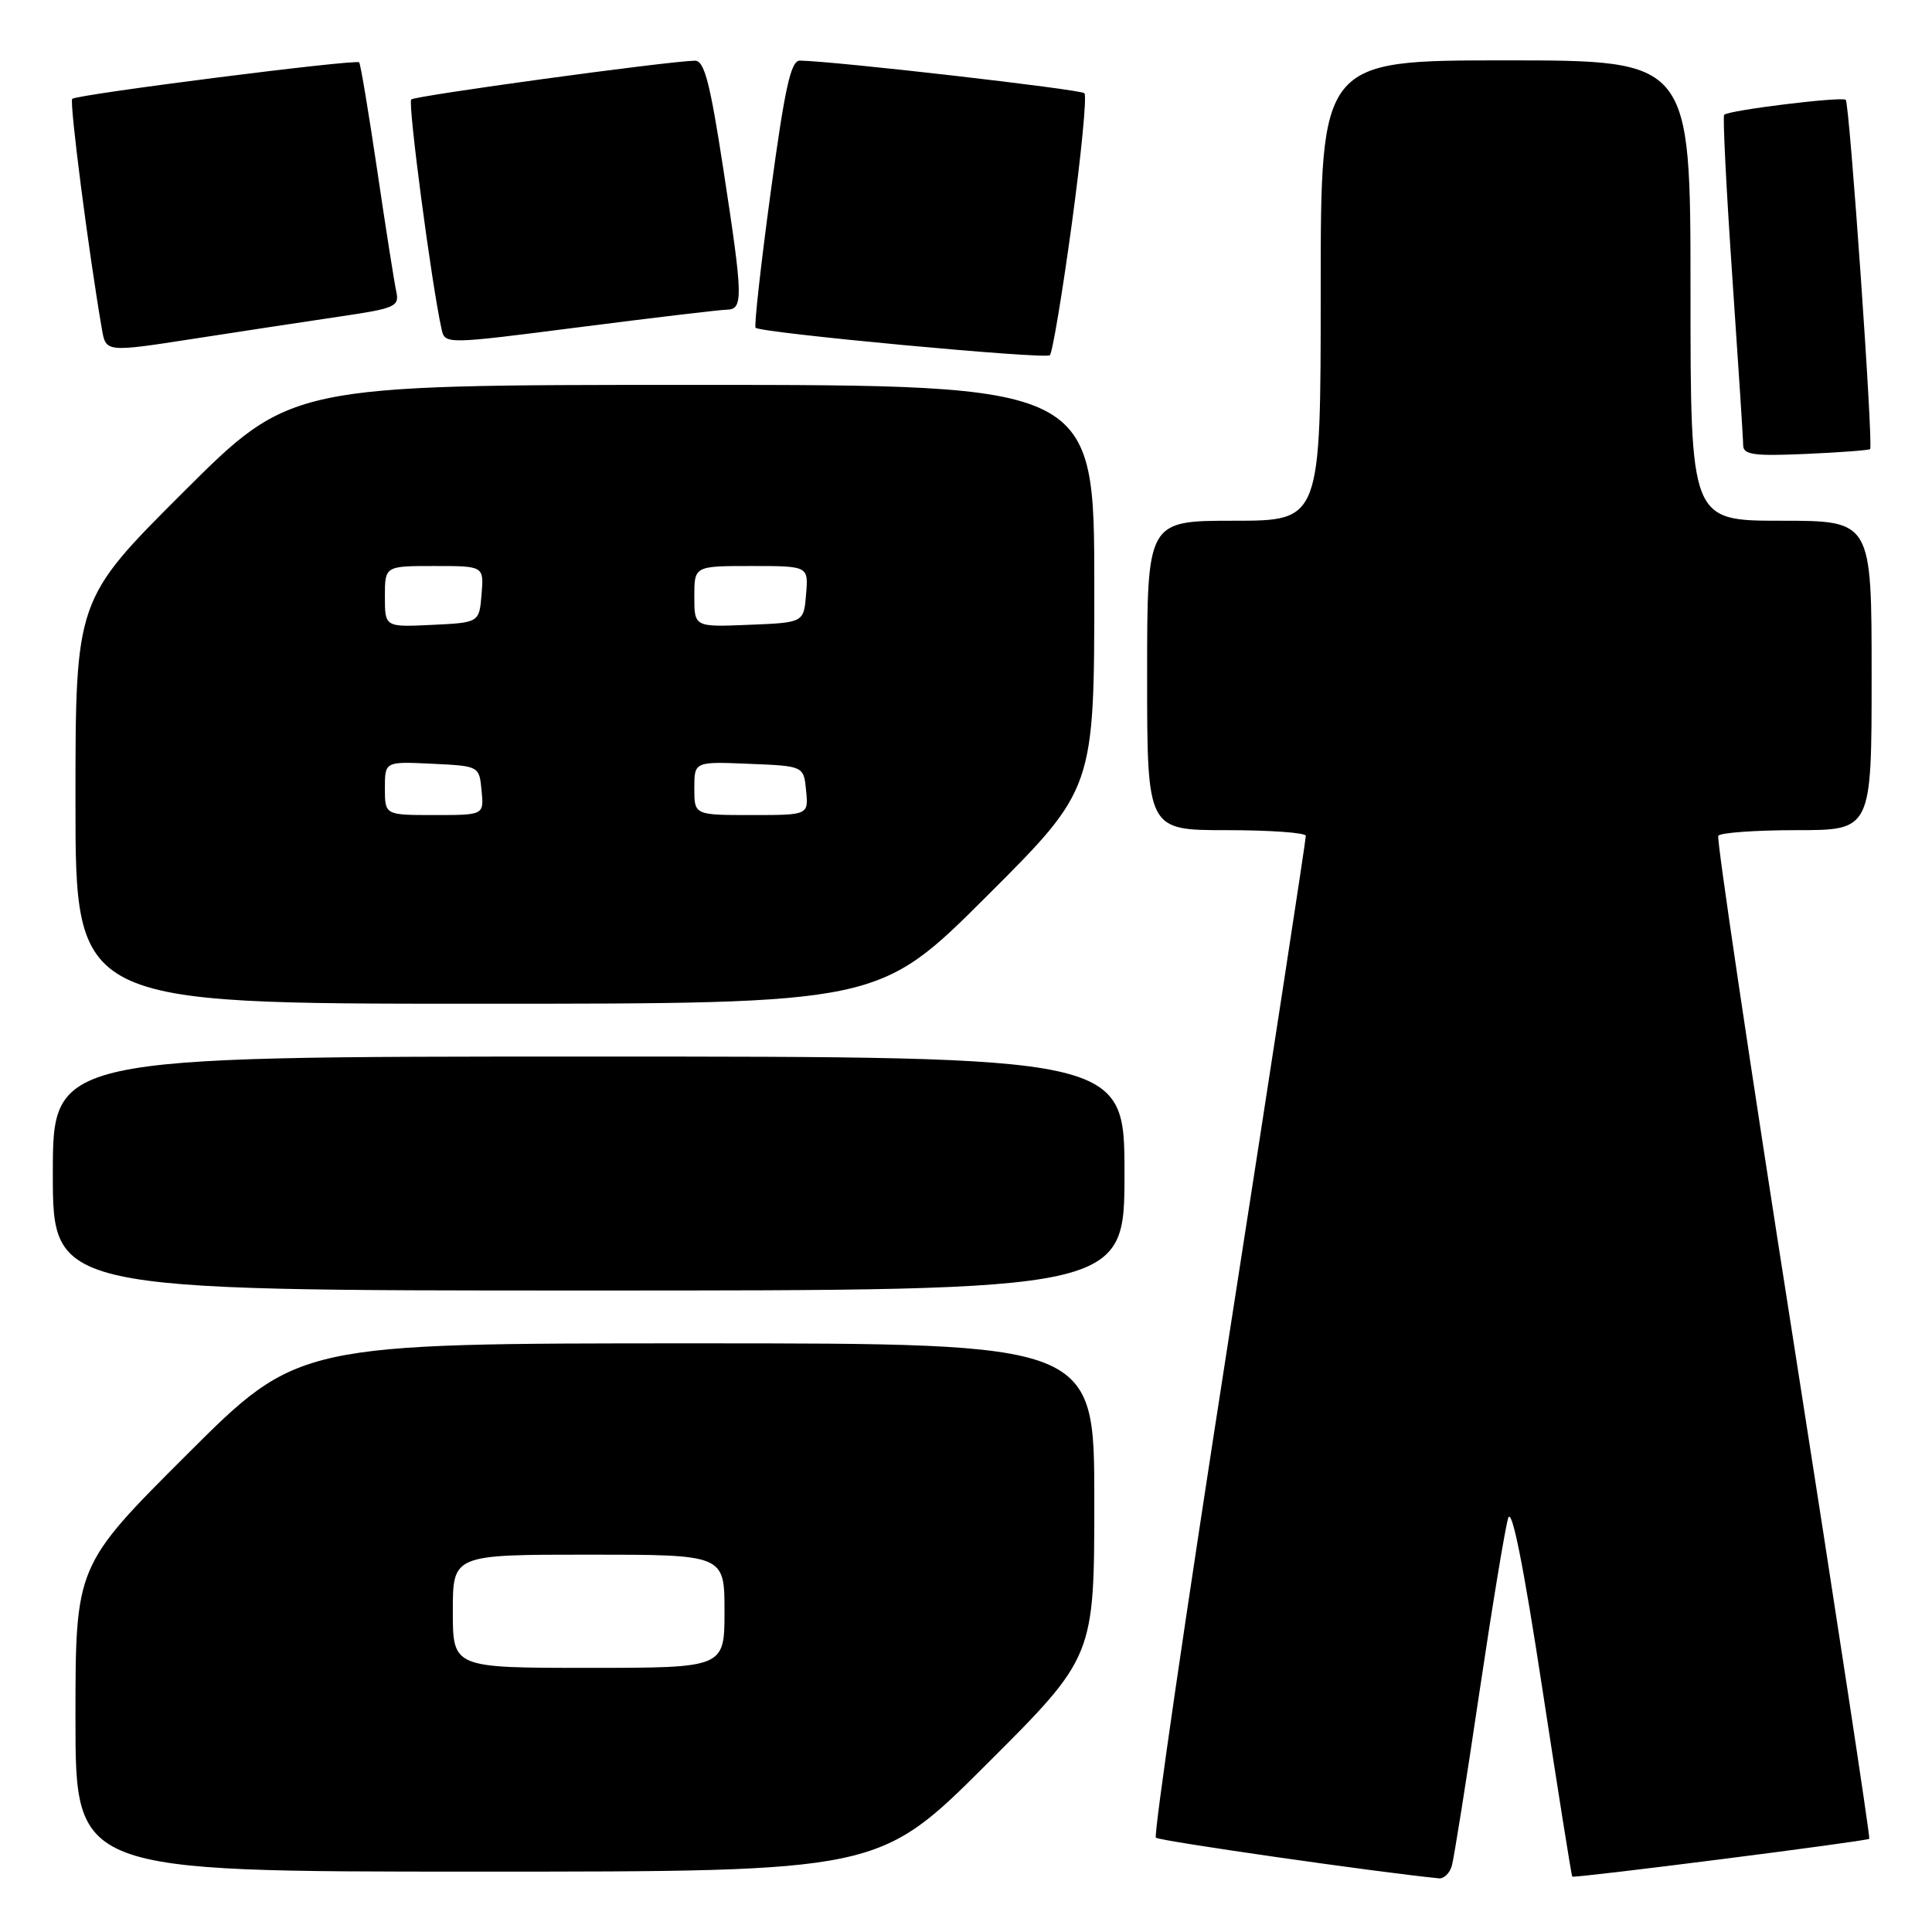 <?xml version="1.0" encoding="UTF-8" standalone="no"?>
<!DOCTYPE svg PUBLIC "-//W3C//DTD SVG 1.1//EN" "http://www.w3.org/Graphics/SVG/1.1/DTD/svg11.dtd" >
<svg xmlns="http://www.w3.org/2000/svg" xmlns:xlink="http://www.w3.org/1999/xlink" version="1.1" viewBox="0 0 256 256">
 <g >
 <path fill="currentColor"
d=" M 192.37 247.25 C 192.65 246.29 194.28 236.05 195.99 224.50 C 197.71 212.95 199.44 202.45 199.84 201.16 C 200.31 199.62 201.85 207.27 204.35 223.65 C 206.44 237.31 208.23 248.56 208.33 248.66 C 208.58 248.91 247.36 243.97 247.69 243.65 C 247.83 243.50 243.29 213.71 237.60 177.44 C 231.90 141.17 227.44 111.16 227.68 110.75 C 227.92 110.34 232.59 110.00 238.06 110.00 C 248.00 110.00 248.00 110.00 248.00 89.50 C 248.00 69.00 248.00 69.00 236.00 69.00 C 224.00 69.00 224.00 69.00 224.00 38.50 C 224.00 8.00 224.00 8.00 199.50 8.00 C 175.00 8.00 175.00 8.00 175.00 38.50 C 175.00 69.00 175.00 69.00 163.50 69.00 C 152.00 69.00 152.00 69.00 152.00 89.50 C 152.00 110.00 152.00 110.00 162.50 110.00 C 168.28 110.00 173.02 110.34 173.03 110.75 C 173.05 111.16 168.46 141.07 162.83 177.21 C 157.19 213.35 152.84 243.18 153.16 243.50 C 153.60 243.94 182.70 248.11 190.68 248.89 C 191.33 248.95 192.09 248.21 192.37 247.25 Z  M 130.74 233.76 C 145.00 219.53 145.00 219.53 145.00 198.76 C 145.00 178.00 145.00 178.00 92.26 178.00 C 39.52 178.00 39.52 178.00 24.76 192.74 C 10.00 207.47 10.00 207.47 10.00 227.74 C 10.00 248.00 10.00 248.00 63.24 248.00 C 116.47 248.00 116.47 248.00 130.74 233.76 Z  M 149.00 155.50 C 149.00 140.00 149.00 140.00 78.00 140.00 C 7.00 140.00 7.00 140.00 7.00 155.50 C 7.00 171.00 7.00 171.00 78.00 171.00 C 149.00 171.00 149.00 171.00 149.00 155.50 Z  M 130.74 118.76 C 145.00 104.53 145.00 104.53 145.00 77.76 C 145.00 51.00 145.00 51.00 91.76 51.00 C 38.53 51.00 38.53 51.00 24.26 65.24 C 10.00 79.47 10.00 79.47 10.00 106.24 C 10.00 133.00 10.00 133.00 63.24 133.00 C 116.47 133.00 116.47 133.00 130.74 118.76 Z  M 247.80 59.51 C 248.25 59.10 245.08 13.74 244.57 13.23 C 244.09 12.76 229.07 14.60 228.46 15.21 C 228.26 15.41 228.74 25.01 229.53 36.54 C 230.32 48.07 230.98 58.18 230.98 59.01 C 231.00 60.26 232.41 60.45 239.25 60.15 C 243.79 59.95 247.63 59.66 247.80 59.51 Z  M 142.01 29.74 C 143.27 20.52 144.03 12.69 143.69 12.35 C 143.17 11.84 110.70 8.11 105.99 8.03 C 104.79 8.01 104.00 11.58 102.11 25.54 C 100.80 35.18 99.91 43.23 100.12 43.43 C 100.85 44.12 138.50 47.63 139.11 47.07 C 139.45 46.76 140.75 38.96 142.01 29.74 Z  M 45.24 41.91 C 52.37 40.86 52.94 40.60 52.51 38.64 C 52.25 37.46 51.11 30.22 49.98 22.54 C 48.84 14.86 47.77 8.43 47.59 8.26 C 47.15 7.81 10.14 12.52 9.57 13.10 C 9.17 13.49 11.74 33.40 13.50 43.60 C 14.03 46.69 14.03 46.69 25.77 44.87 C 32.22 43.87 40.98 42.54 45.24 41.91 Z  M 96.25 41.04 C 98.52 40.99 98.49 39.64 95.82 22.25 C 94.07 10.86 93.32 8.01 92.07 8.04 C 88.21 8.14 54.98 12.69 54.49 13.18 C 54.02 13.65 57.15 37.43 58.50 43.57 C 58.95 45.64 58.95 45.64 76.72 43.36 C 86.50 42.11 95.29 41.06 96.25 41.04 Z  M 60.00 213.50 C 60.00 206.00 60.00 206.00 78.00 206.00 C 96.00 206.00 96.00 206.00 96.00 213.50 C 96.00 221.00 96.00 221.00 78.00 221.00 C 60.00 221.00 60.00 221.00 60.00 213.50 Z  M 51.00 104.45 C 51.00 100.90 51.00 100.90 57.25 101.20 C 63.50 101.50 63.50 101.50 63.81 104.75 C 64.13 108.00 64.13 108.00 57.56 108.00 C 51.00 108.00 51.00 108.00 51.00 104.45 Z  M 92.00 104.46 C 92.00 100.91 92.00 100.91 99.25 101.21 C 106.50 101.50 106.50 101.50 106.81 104.75 C 107.13 108.00 107.13 108.00 99.56 108.00 C 92.00 108.00 92.00 108.00 92.00 104.46 Z  M 51.00 79.05 C 51.00 75.00 51.00 75.00 57.56 75.00 C 64.12 75.00 64.12 75.00 63.81 78.75 C 63.50 82.50 63.50 82.50 57.25 82.80 C 51.00 83.10 51.00 83.10 51.00 79.05 Z  M 92.00 79.04 C 92.00 75.00 92.00 75.00 99.56 75.00 C 107.12 75.00 107.12 75.00 106.81 78.75 C 106.50 82.50 106.50 82.50 99.25 82.79 C 92.00 83.09 92.00 83.09 92.00 79.04 Z "/>
</g>
</svg>